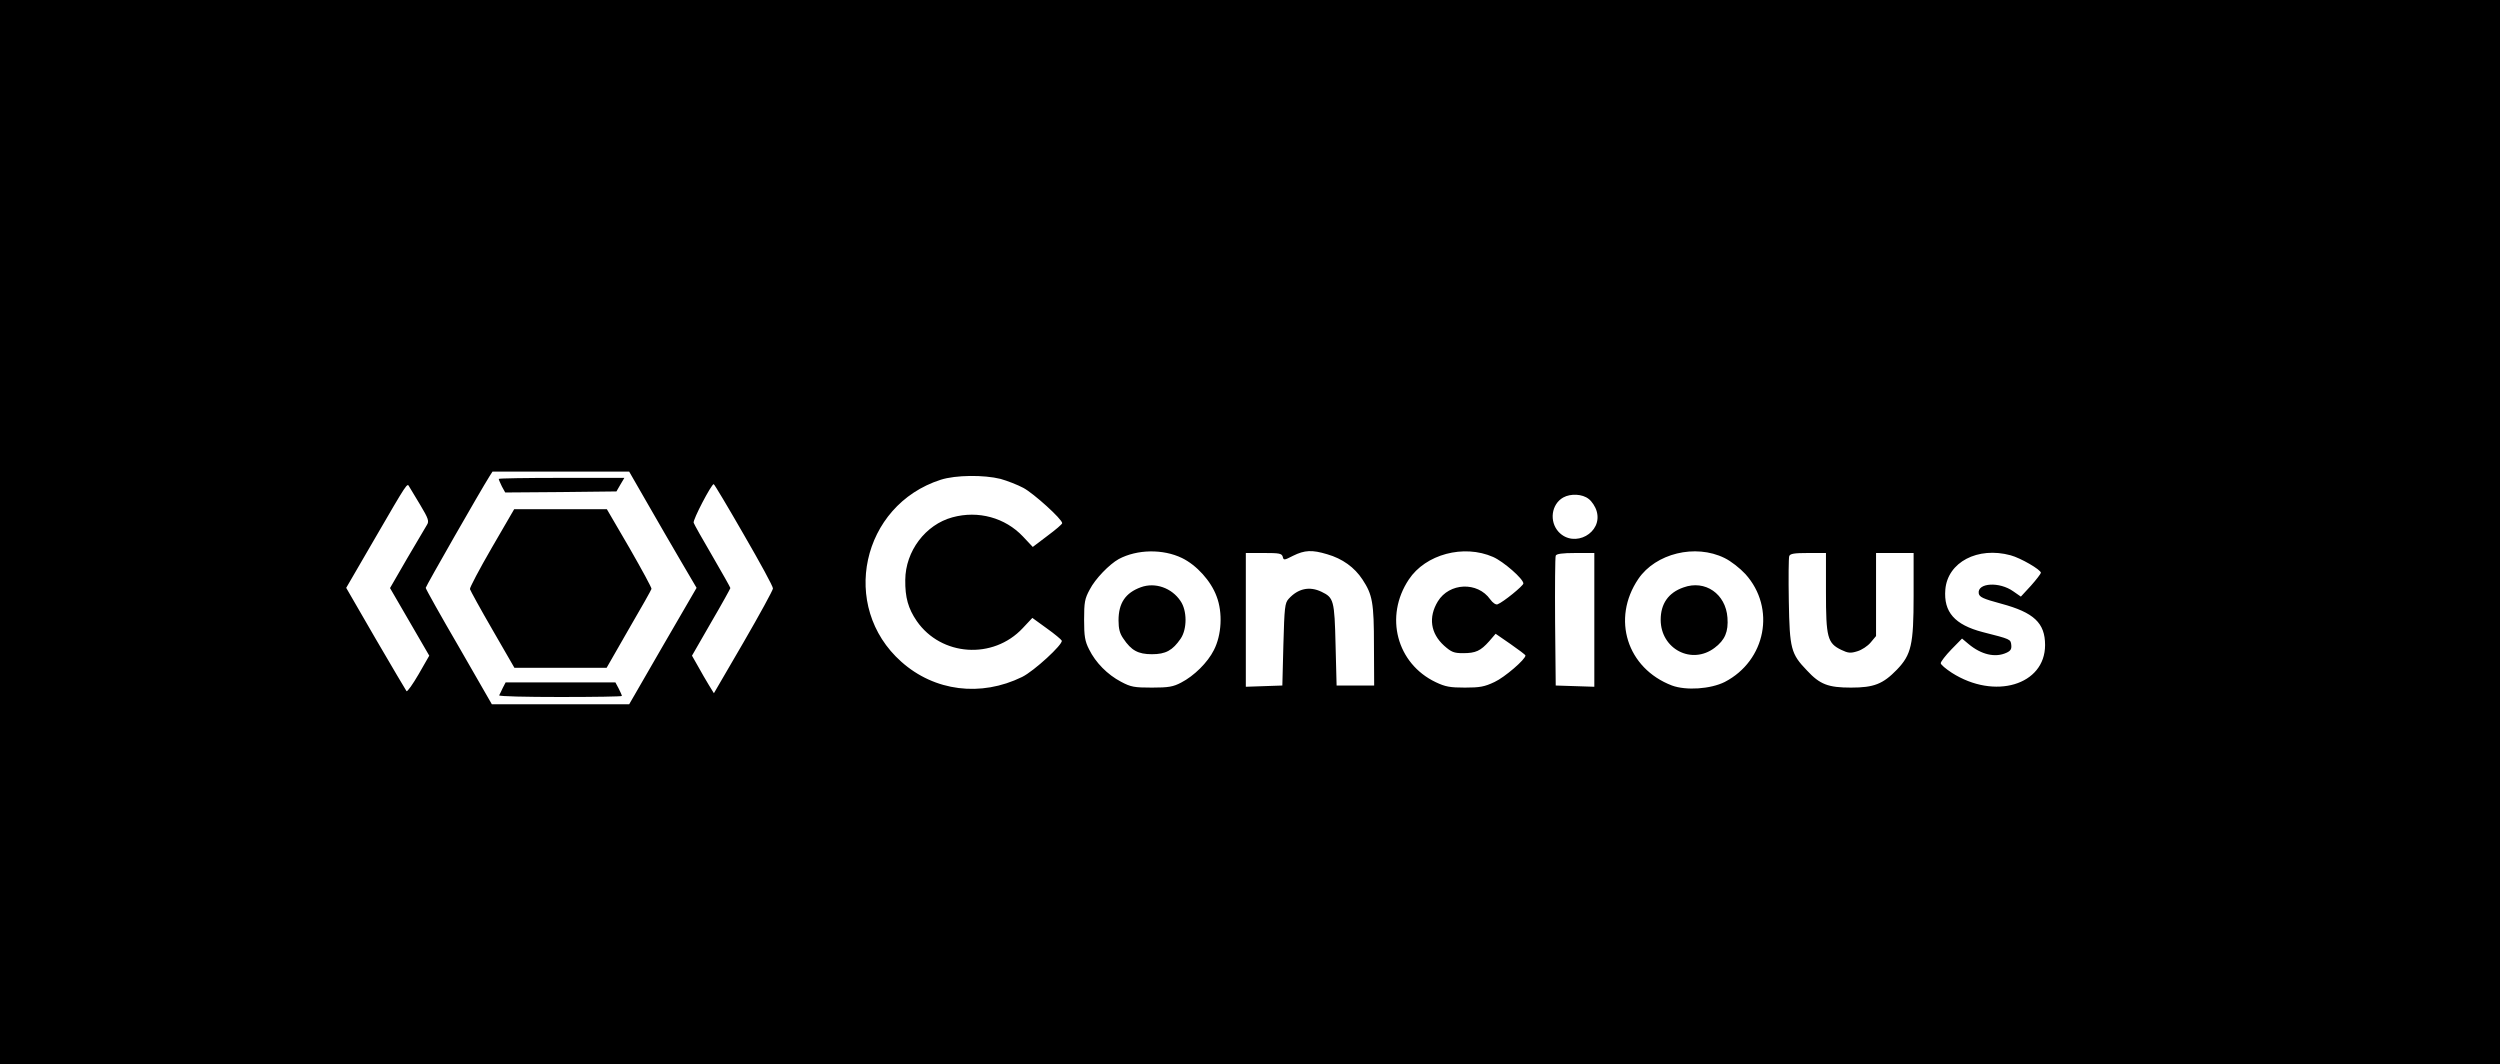 <?xml version="1.0" standalone="no"?>
<!DOCTYPE svg PUBLIC "-//W3C//DTD SVG 20010904//EN"
 "http://www.w3.org/TR/2001/REC-SVG-20010904/DTD/svg10.dtd">
<svg version="1.0" xmlns="http://www.w3.org/2000/svg"
 width="1198pt" height="510pt" viewBox="0 0 1198 510"
 preserveAspectRatio="xMidYMid meet">

<g transform="translate(0,510) scale(0.1,-0.1)"
fill="#000000" stroke="none">
<path d="M0 2550 l0 -2550 5990 0 5990 0 0 2550 0 2550 -5990 0 -5990 0 0
-2550z m3103 137 c48 -83 120 -209 161 -278 l74 -126 -162 -279 -161 -279
-329 0 -329 0 -158 275 c-88 151 -159 278 -159 283 0 7 263 467 306 535 l14
22 328 0 327 0 88 -153z m1692 118 c32 -9 81 -28 109 -43 49 -26 186 -150 186
-169 0 -5 -32 -32 -71 -61 l-70 -53 -47 50 c-85 90 -214 126 -338 92 -129 -35
-225 -162 -226 -300 -1 -84 14 -137 55 -197 117 -169 366 -186 508 -34 l46 49
69 -50 c38 -27 70 -54 72 -59 6 -18 -133 -146 -190 -174 -198 -97 -420 -69
-579 73 -297 264 -191 750 189 872 72 23 207 24 287 4z m-2781 -125 c39 -65
43 -78 32 -95 -7 -11 -50 -84 -95 -161 l-82 -142 94 -162 94 -162 -51 -89
c-28 -48 -54 -85 -58 -81 -3 4 -70 117 -148 251 l-141 244 137 236 c159 274
155 267 165 249 4 -7 28 -47 53 -88z m1551 -143 c77 -133 140 -248 139 -257 0
-8 -64 -125 -141 -258 l-142 -244 -24 39 c-13 21 -36 61 -52 90 l-29 51 92
160 c51 87 92 162 92 164 0 3 -39 72 -86 153 -47 80 -88 153 -90 160 -5 13 85
185 96 185 3 0 68 -109 145 -243z m4048 172 c15 -11 32 -37 38 -58 31 -104
-107 -180 -182 -100 -46 50 -35 133 22 165 36 20 92 17 122 -7z m-1949 -283
c70 -34 139 -110 166 -184 30 -78 24 -185 -13 -257 -30 -60 -95 -124 -157
-156 -38 -20 -60 -24 -140 -24 -85 0 -101 3 -148 28 -65 34 -122 92 -153 155
-20 39 -24 63 -24 142 0 84 3 101 27 145 26 51 94 121 139 146 88 47 212 49
303 5z m696 18 c73 -21 131 -63 169 -121 48 -73 55 -110 55 -318 l1 -190 -90
0 -90 0 -5 195 c-5 214 -9 226 -67 254 -58 28 -113 16 -158 -34 -18 -20 -20
-40 -25 -219 l-5 -196 -87 -3 -88 -3 0 321 0 320 86 0 c75 0 86 -2 91 -18 4
-18 7 -17 50 5 55 27 90 29 163 7z m795 -13 c50 -22 145 -105 145 -127 0 -11
-97 -90 -124 -100 -8 -3 -23 7 -35 24 -61 86 -196 80 -251 -10 -46 -76 -35
-153 30 -212 35 -31 47 -36 91 -36 61 0 84 11 125 57 l31 36 71 -49 c39 -27
72 -52 72 -55 1 -18 -100 -105 -148 -127 -48 -23 -71 -27 -142 -27 -71 0 -94
4 -140 26 -187 89 -247 315 -129 492 80 121 263 170 404 108z m1109 -5 c31
-15 74 -49 100 -77 147 -163 98 -415 -99 -517 -68 -34 -185 -42 -253 -17 -215
82 -291 319 -161 511 83 122 273 169 413 100z m-624 -296 l0 -321 -92 3 -93 3
-3 305 c-1 168 0 310 3 317 3 9 31 13 95 13 l90 0 0 -320z m1110 133 c0 -217
7 -245 73 -277 33 -16 45 -17 77 -7 21 6 50 25 64 42 l26 31 0 199 0 199 90 0
90 0 0 -205 c0 -235 -11 -282 -80 -354 -67 -69 -110 -86 -220 -86 -109 0 -149
15 -211 82 -77 80 -83 104 -87 331 -2 112 -1 209 2 217 4 12 25 15 91 15 l85
0 0 -187z m885 176 c48 -13 145 -69 145 -84 -1 -5 -22 -33 -48 -62 l-48 -52
-36 25 c-67 48 -173 41 -166 -9 3 -18 19 -26 108 -50 156 -42 210 -92 210
-198 0 -192 -242 -264 -447 -133 -29 19 -53 39 -53 46 0 7 23 37 51 66 l51 52
31 -26 c61 -51 128 -67 182 -42 20 9 25 18 23 37 -3 28 -3 28 -137 62 -134 35
-188 96 -179 204 11 131 155 207 313 164z"/>
<path d="M2390 2805 c0 -4 7 -19 15 -36 l16 -29 266 2 267 3 19 33 19 32 -301
0 c-166 0 -301 -2 -301 -5z"/>
<path d="M2356 2474 c-59 -102 -106 -191 -104 -197 2 -7 50 -95 108 -195 l105
-182 221 0 221 0 106 185 c59 101 108 188 109 193 2 4 -46 92 -105 195 l-109
187 -222 0 -222 0 -108 -186z"/>
<path d="M2409 1803 c-7 -16 -15 -31 -17 -35 -2 -5 129 -8 292 -8 163 0 296 2
296 5 0 4 -7 19 -15 35 l-16 30 -263 0 -263 0 -14 -27z"/>
<path d="M5467 2286 c-74 -27 -107 -76 -107 -159 0 -40 6 -63 23 -87 38 -57
71 -75 137 -75 66 0 99 18 138 75 31 46 31 134 -1 180 -42 63 -122 91 -190 66z"/>
<path d="M8067 2285 c-72 -25 -109 -78 -109 -155 0 -140 149 -218 259 -134 49
37 66 77 61 144 -8 114 -107 183 -211 145z"/>
</g>
</svg>
